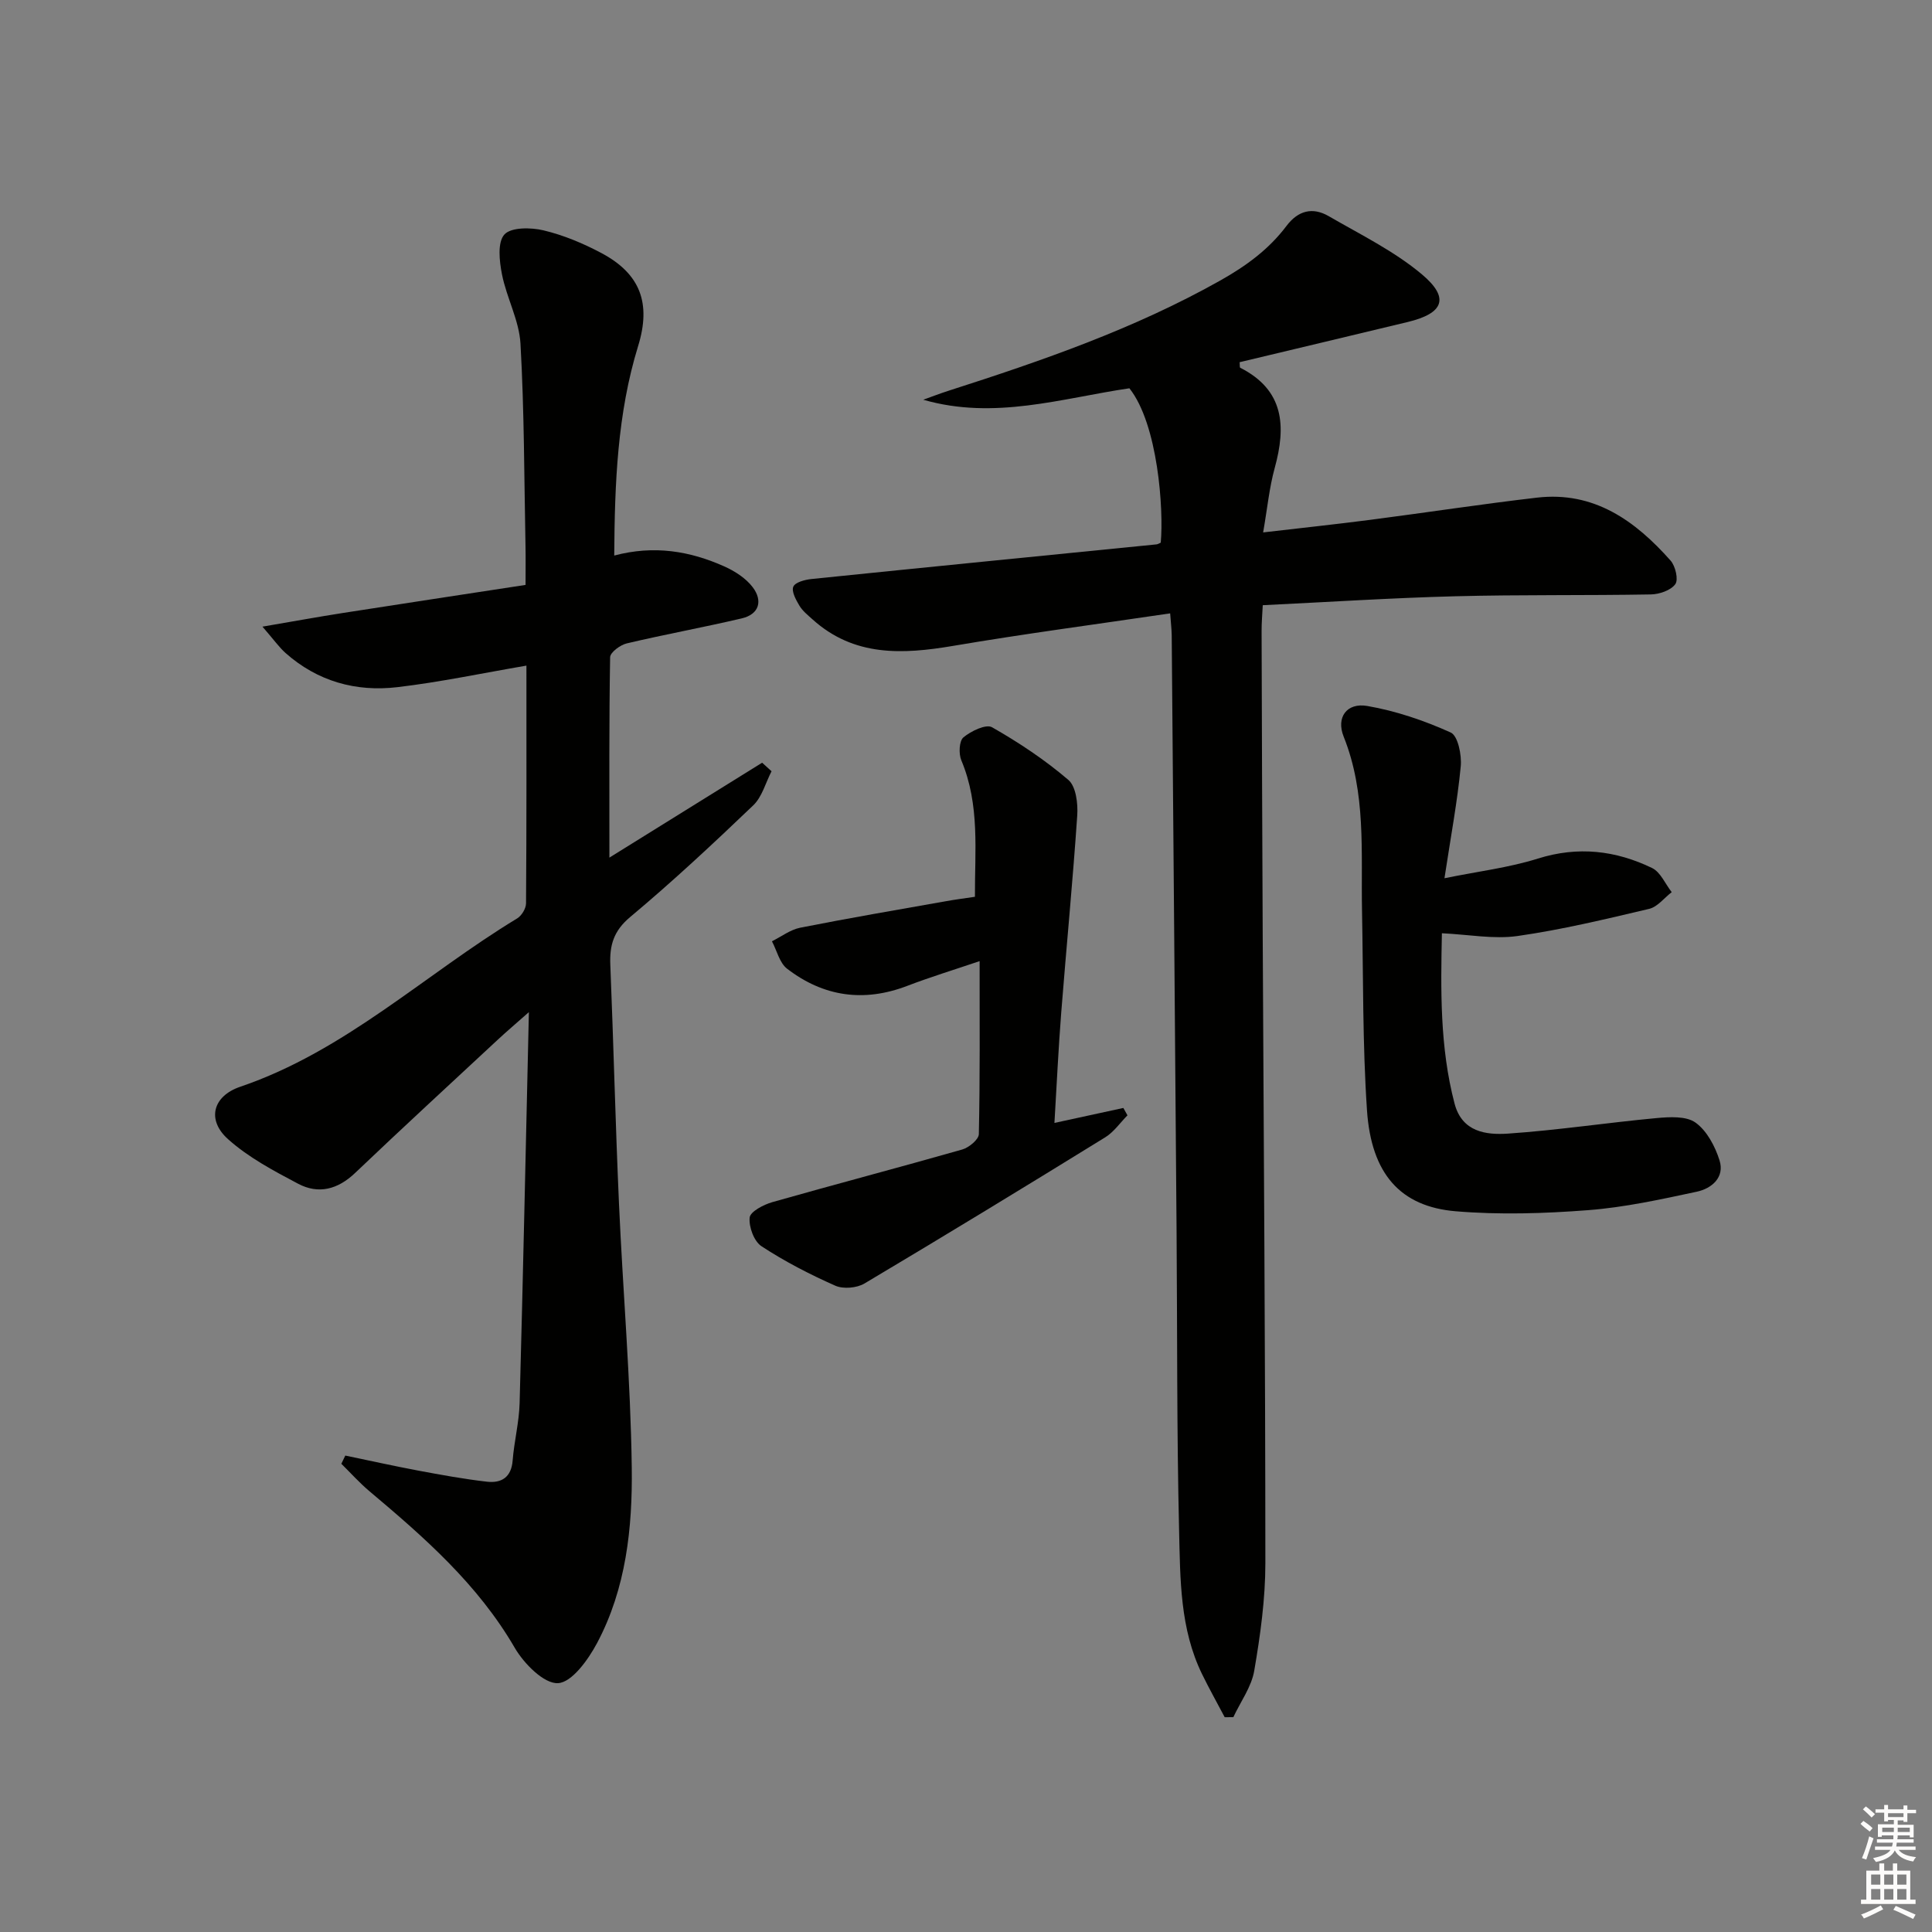 <svg enable-background="new 0 0 400 400" viewBox="0 0 400 400" xmlns="http://www.w3.org/2000/svg"><rect x="0" y="0" width="400" height="400" fill="#808080" stroke="none"/><g fill="#010100"><path d="m108.99 137.81c-9.14 1.56-17.88 3.42-26.72 4.46-8.58 1.01-16.54-1.2-23.16-7.08-1.3-1.16-2.33-2.63-4.77-5.45 6.49-1.11 11.53-2.03 16.59-2.82 12.43-1.94 24.88-3.83 37.88-5.82 0-3.15.04-5.6-.01-8.04-.28-13.97-.25-27.96-1.04-41.9-.27-4.83-2.87-9.49-3.83-14.35-.54-2.73-.97-6.64.5-8.26 1.39-1.53 5.49-1.48 8.09-.86 4.15.99 8.23 2.7 12.01 4.71 8.07 4.3 10.31 10.4 7.59 19.23-4.3 13.97-4.85 28.33-4.95 43.39 8.27-2.2 15.7-.92 22.79 2.25 2.19.98 4.48 2.45 5.89 4.32 2.09 2.76 1.38 5.58-2.28 6.44-7.91 1.86-15.91 3.31-23.81 5.18-1.35.32-3.43 1.86-3.44 2.87-.23 13.43-.15 26.87-.15 41.48 11.11-6.91 21.37-13.28 31.62-19.65.65.59 1.3 1.18 1.95 1.77-1.23 2.38-1.95 5.29-3.78 7.05-8.29 7.93-16.7 15.78-25.5 23.14-3.42 2.86-4.27 5.84-4.1 9.89.67 16.45 1.06 32.91 1.79 49.35.81 18.27 2.41 36.51 2.65 54.78.16 12.43-1.18 25.01-7.19 36.3-1.82 3.42-5.2 8.14-8.08 8.29-2.9.16-7.05-4.04-8.96-7.32-7.62-13.13-18.7-22.85-30.06-32.4-2.08-1.75-3.9-3.79-5.84-5.7.27-.57.54-1.13.82-1.7 5.03 1.04 10.04 2.16 15.09 3.11 4.72.88 9.46 1.75 14.23 2.3 3 .34 5.06-.89 5.33-4.4.31-3.96 1.33-7.89 1.44-11.84.72-26.45 1.27-52.91 1.92-80.98-2.91 2.57-4.7 4.09-6.42 5.69-9.87 9.18-19.8 18.31-29.56 27.61-3.59 3.42-7.58 4.46-11.8 2.23-5.07-2.68-10.3-5.45-14.52-9.24-4.45-3.99-3.14-8.91 2.54-10.84 21.71-7.38 38.21-23.26 57.33-34.85.93-.56 1.83-2.05 1.84-3.12.12-16.48.08-32.95.08-49.22z"/><path d="m242.27 126.99c-15.41 2.28-30.21 4.23-44.92 6.73-10.51 1.78-20.52 2.26-29.11-5.47-.99-.89-2.08-1.76-2.74-2.87-.72-1.2-1.67-2.95-1.25-3.92.39-.91 2.4-1.44 3.75-1.58 23.8-2.44 47.61-4.79 71.42-7.17.31-.03.6-.23.9-.36.63-6.83-.57-24.5-6.49-31.96-14.04 2.07-27.95 6.62-42.68 2.37 1.76-.63 3.51-1.31 5.3-1.88 19.32-6.2 38.43-12.8 56.24-22.83 5.36-3.02 10.02-6.44 13.66-11.27 2.42-3.21 5.42-3.95 8.74-2.03 6.57 3.81 13.55 7.22 19.3 12.05 5.82 4.89 4.5 8.07-2.91 9.86-11.62 2.8-23.24 5.56-34.83 8.33.06.59-.01 1.08.13 1.15 9.11 4.63 9.52 12.1 7.13 20.77-1.12 4.07-1.52 8.34-2.39 13.32 8.07-.94 15.12-1.69 22.15-2.6 11.52-1.49 23.01-3.26 34.55-4.6 11.8-1.37 20.34 4.78 27.66 13.04 1 1.13 1.66 3.94.97 4.88-.93 1.28-3.29 2.09-5.06 2.12-13.49.24-27 .03-40.49.38-13.11.34-26.21 1.19-39.86 1.85-.09 1.88-.25 3.64-.24 5.41.06 21 .13 41.99.23 62.99.21 43.31.54 86.62.55 129.93 0 7.43-1.04 14.92-2.3 22.26-.57 3.36-2.84 6.43-4.33 9.63-.6 0-1.19.01-1.79.01-1.56-2.96-3.2-5.88-4.67-8.89-4.61-9.41-4.53-19.68-4.77-29.74-.49-20.49-.36-40.99-.52-61.48-.32-41.31-.66-82.62-1.01-123.92-.02-1.3-.19-2.61-.32-4.51z"/><path d="m299.06 181.83c6.94-1.42 13.32-2.18 19.34-4.07 8.31-2.61 16.1-1.69 23.64 1.95 1.75.84 2.73 3.29 4.07 5-1.55 1.19-2.94 3.05-4.67 3.46-9.02 2.13-18.08 4.31-27.24 5.62-4.94.7-10.13-.31-15.67-.57-.24 11.66-.45 23.55 2.62 35.26 1.55 5.9 6.52 6.53 11.09 6.22 10.26-.7 20.46-2.26 30.7-3.21 2.71-.25 6.17-.46 8.11.94 2.35 1.69 4.05 4.92 4.96 7.81 1.11 3.53-1.63 5.83-4.71 6.49-7.43 1.59-14.93 3.24-22.48 3.82-9.1.7-18.35.99-27.43.23-11.48-.96-17.48-7.77-18.37-20.9-.93-13.76-.76-27.6-1.03-41.4-.23-12.09.89-24.27-3.8-35.97-1.6-3.99.65-7.07 4.87-6.35 5.93 1.02 11.81 3.02 17.3 5.5 1.49.68 2.3 4.68 2.07 7.02-.69 7.23-2.04 14.41-3.37 23.15z"/><path d="m218.31 232.49c5.17-1.12 9.72-2.11 14.27-3.1.28.51.56 1.02.85 1.53-1.52 1.53-2.81 3.44-4.59 4.54-16.55 10.21-33.16 20.34-49.87 30.28-1.59.94-4.38 1.18-6.03.45-5.28-2.34-10.46-5.01-15.28-8.17-1.55-1.01-2.65-4.01-2.45-5.94.13-1.24 2.88-2.67 4.69-3.19 13.09-3.72 26.25-7.17 39.33-10.9 1.39-.4 3.41-2.07 3.43-3.19.25-11.64.16-23.28.16-35.81-5.4 1.83-10.25 3.31-14.97 5.12-9 3.45-17.34 2.25-24.88-3.54-1.58-1.21-2.12-3.76-3.15-5.69 1.95-.96 3.8-2.4 5.86-2.81 10.07-1.99 20.19-3.72 30.3-5.51 1.79-.32 3.59-.55 5.87-.89-.05-9.39 1.07-19-2.82-28.26-.57-1.36-.45-4.01.44-4.75 1.57-1.3 4.67-2.8 5.92-2.09 5.55 3.16 10.95 6.75 15.8 10.9 1.59 1.36 2.01 4.91 1.84 7.38-.92 13.59-2.24 27.15-3.31 40.73-.58 7.41-.93 14.86-1.41 22.91z"/></g><path d="m385.2 377.6.6-.6c.6.4 1.3.9 1.9 1.5l-.6.7c-.8-.6-1.4-1.1-1.9-1.6zm.3 7.1c.6-1.4 1.1-2.9 1.5-4.5.3.1.6.3.9.4-.5 1.4-1 2.9-1.5 4.4zm.2-10.1.6-.6c.7.5 1.3 1.1 1.9 1.6l-.7.7c-.6-.6-1.2-1.2-1.8-1.7zm8.4-.8h.8v.9h1.8v.7h-1.8v1.8h-.8v-.3h-1.2v.9h3.3v2.6h-.8v-.4h-2.5c0 .3 0 .6-.1.8h3.4v.7h-3.5c0 .3-.1.6-.1.8h4v.7h-3.5c.7.9 1.9 1.3 3.6 1.5-.2.2-.4.5-.6.9-1.9-.3-3.2-1.1-3.8-2.3-.5 1.1-1.8 2-3.9 2.4-.2-.3-.4-.5-.6-.8 1.9-.4 3.1-.9 3.6-1.7h-3.2v-.7h3.5c.1-.2.1-.5.2-.8h-3.3v-.7h3.4c0-.2 0-.5 0-.8h-2.4v.3h-.8v-2.6h3.3v-.9h-1.2v.3h-.8v-1.8h-1.8v-.7h1.8v-.9h.8v.9h3.2zm-4.4 5.5h2.4c0-.3 0-.6 0-.9h-2.4zm1.2-3.1h3.2v-.8h-3.2zm4.4 2.2h-2.4v.9h2.5v-.9z" fill="#fcfbfa"/><path d="m389.2 385.8h.9v1.5h1.8v-1.5h.9v1.5h2.7v6h1.1v.9h-11.3v-.9h1.1v-6h2.7v-1.5zm.2 8.7.5.8c-1.2.6-2.5 1.3-4 1.9-.2-.3-.3-.6-.6-.8 1.6-.6 3-1.3 4.1-1.9zm-2-4.3h1.9v-2.1h-1.9zm0 3.1h1.9v-2.2h-1.9zm2.7-3.1h1.9v-2.1h-1.9zm0 3.1h1.9v-2.2h-1.9zm2.4 1.3c1.4.6 2.7 1.2 4.1 1.8l-.5.9c-1.5-.7-2.8-1.4-4.1-1.9zm2.2-6.5h-1.9v2.1h1.9zm-1.9 5.2h1.9v-2.2h-1.9z" fill="#fcfbfa"/></svg>